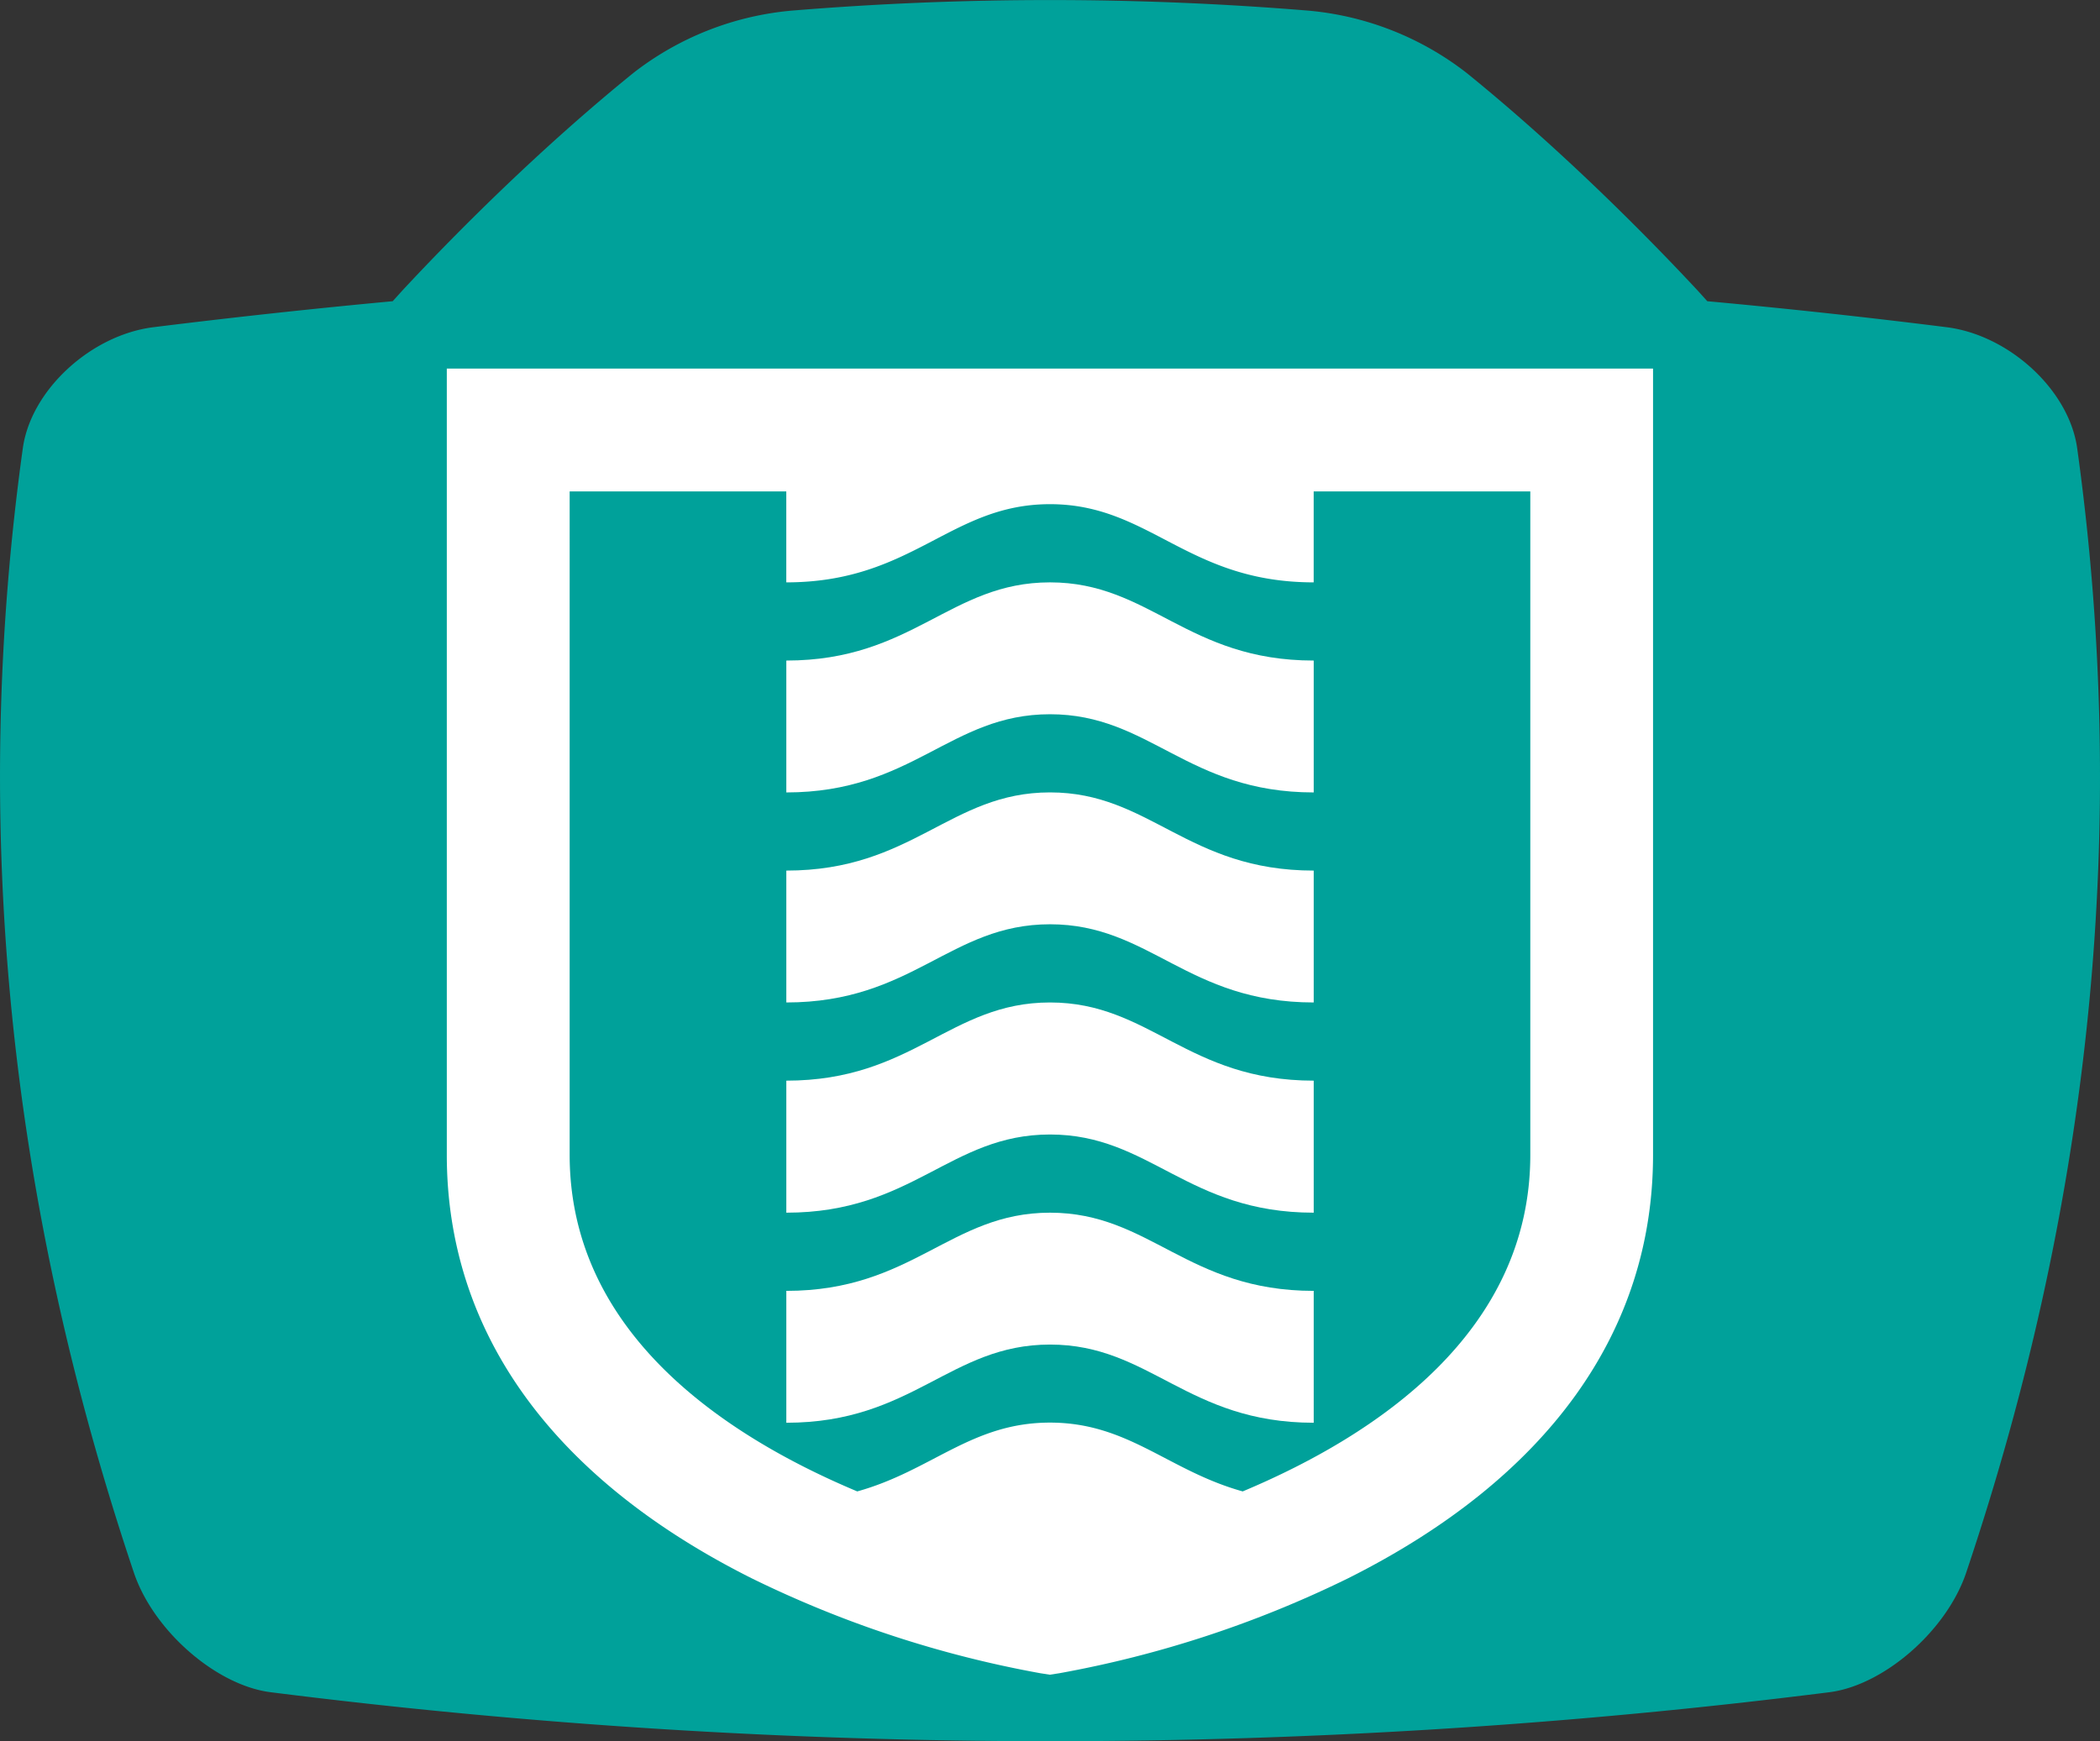 <svg id="Admin" xmlns="http://www.w3.org/2000/svg" viewBox="0 0 563.91 467.65">
  <rect x="0" y="0" width="563.91" height="467.65" fill="#333333" stroke="none"/>
  <defs>
    <style>
      .kb-primary-color {
        fill: #00a19a;
      }

      .kb-secondary-color {
        fill: #fff;
      }
    </style>
  </defs>
  <title>shield-delft</title>
  <g id="Admin_3" data-name="Admin 3">
    <path id="_Pad_" data-name="&lt;Pad&gt;" class="kb-primary-color" d="M3412.42,297.6c-2.22-15.58-18.22-30.23-34.9-32.4q-32.2-4.05-64.41-7l-2.52-2.79c-15.9-17.08-38.21-39.15-62.11-58.52a80.82,80.82,0,0,0-42.8-16.76,847.93,847.93,0,0,0-138.15,0,80.81,80.81,0,0,0-42.8,16.76c-23.91,19.37-46.22,41.44-62.11,58.52l-2.52,2.79q-32.2,3-64.41,7c-16.68,2.17-32.68,16.82-34.9,32.4q-21,151.15,29.89,302.31c5.38,15.59,22.12,30,36.54,31.87a1671.32,1671.32,0,0,0,418.79,0c14.42-1.89,31.16-16.28,36.54-31.87Q3433.43,448.75,3412.42,297.6Z" transform="translate(-2854.65 -177.3)"/>
    <g id="_Groep_" data-name="&lt;Groep&gt;">
      <path id="_Samengesteld_pad_" data-name="&lt;Samengesteld pad&gt;" class="kb-secondary-color" d="M2974.63,276.29V487.46c0,47.55,28.3,86.87,81.84,113.72A295,295,0,0,0,3134,626.69l2.57,0.4,2.57-.4a295,295,0,0,0,77.56-25.52c53.54-26.84,81.84-66.17,81.84-113.72V276.29H2974.63Zm290.95,211.17c0,47.48-41,75.19-77.23,90.4-20-5.57-30.68-18.48-51.75-18.48s-31.73,12.91-51.75,18.48c-36.23-15.21-77.23-42.92-77.23-90.4V309.29h58.17v24.42c34,0,43.95-21,70.81-21s36.81,21,70.81,21V309.29h58.17V487.46Z" transform="translate(-2854.65 -177.3)"/>
      <path id="_Pad_2" data-name="&lt;Pad&gt;" class="kb-secondary-color" d="M3065.8,467.54V503c34,0,43.95-21,70.81-21s36.81,21,70.81,21V467.54c-34,0-43.95-21-70.81-21S3099.8,467.54,3065.8,467.54Z" transform="translate(-2854.65 -177.3)"/>
      <path id="_Pad_3" data-name="&lt;Pad&gt;" class="kb-secondary-color" d="M3065.8,411.12v35.42c34,0,43.95-21,70.81-21s36.81,21,70.81,21V411.12c-34,0-43.95-21-70.81-21S3099.8,411.12,3065.8,411.12Z" transform="translate(-2854.65 -177.3)"/>
      <path id="_Pad_4" data-name="&lt;Pad&gt;" class="kb-secondary-color" d="M3065.8,524v35.42c34,0,43.95-21,70.81-21s36.81,21,70.81,21V524c-34,0-43.95-21-70.81-21S3099.8,524,3065.8,524Z" transform="translate(-2854.65 -177.3)"/>
      <path id="_Pad_5" data-name="&lt;Pad&gt;" class="kb-secondary-color" d="M3065.8,354.71v35.42c34,0,43.95-21,70.81-21s36.81,21,70.81,21V354.71c-34,0-43.95-21-70.81-21S3099.8,354.71,3065.8,354.71Z" transform="translate(-2854.65 -177.3)"/>
    </g>
  </g>
</svg>
